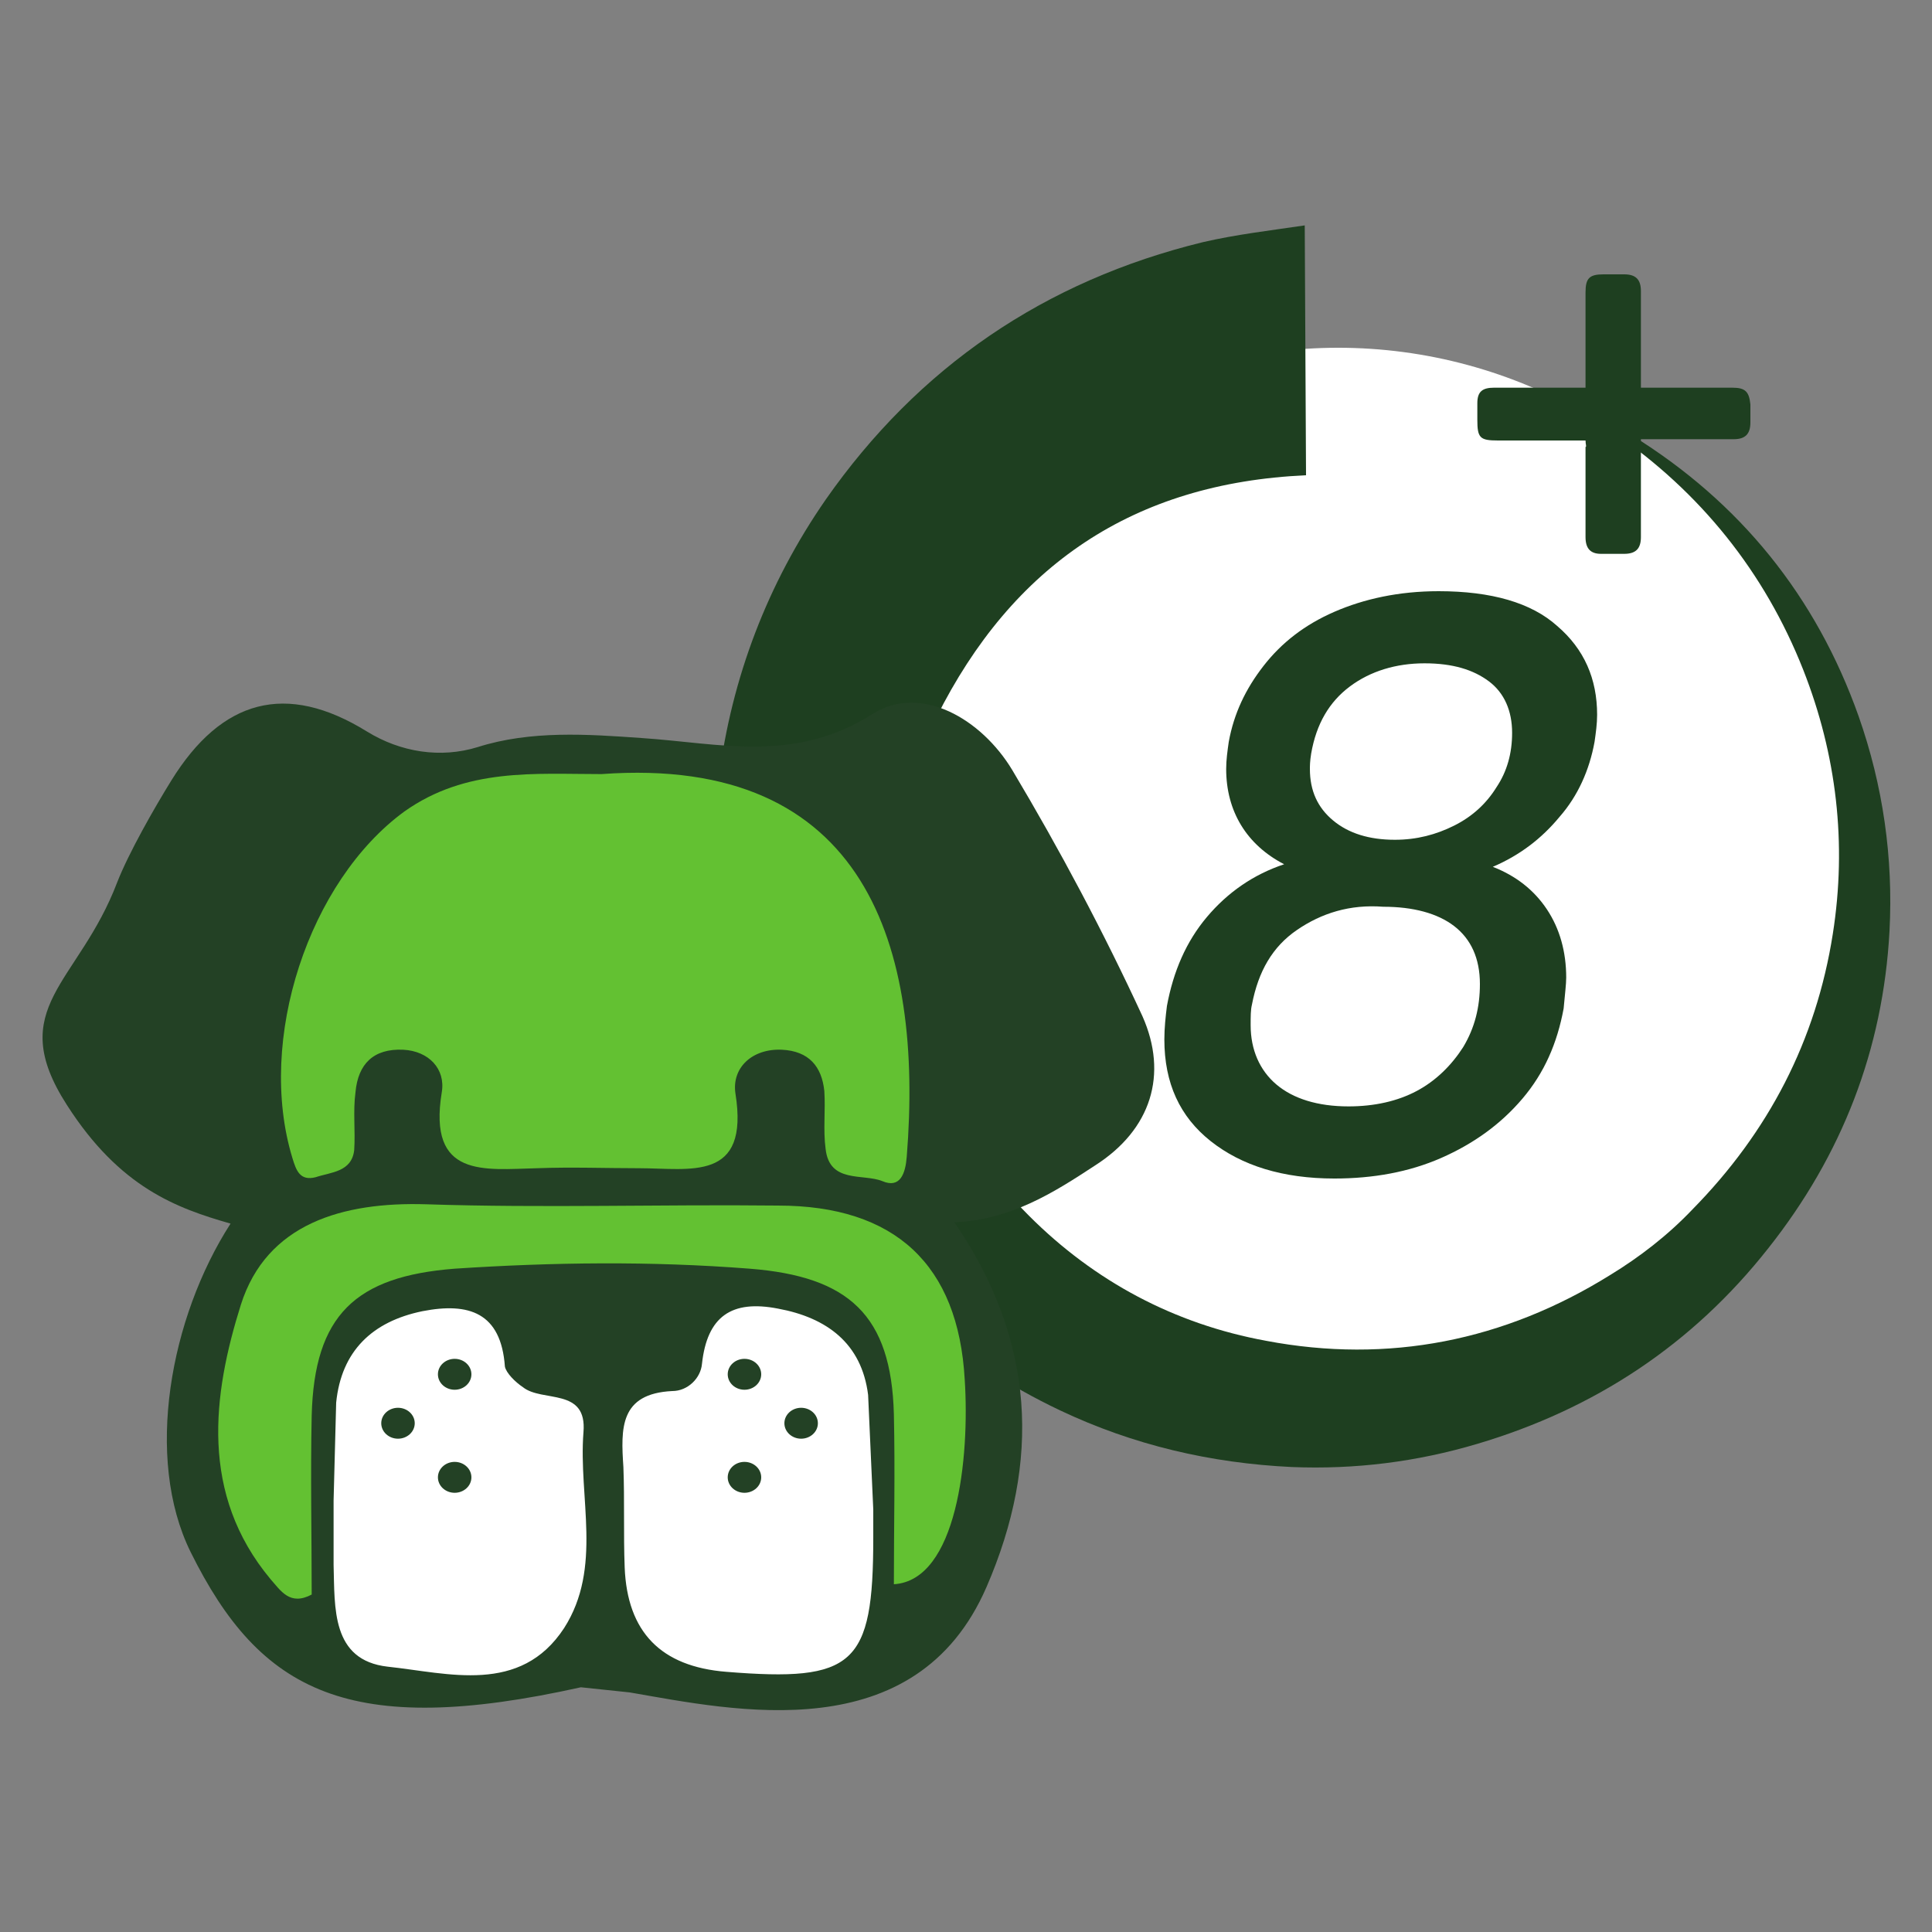 <?xml version="1.0" encoding="utf-8"?>
<!-- Generator: Adobe Illustrator 25.2.0, SVG Export Plug-In . SVG Version: 6.00 Build 0)  -->
<svg version="1.1" id="Layer_1" xmlns="http://www.w3.org/2000/svg" xmlns:xlink="http://www.w3.org/1999/xlink" x="0px" y="0px"
	 viewBox="0 0 150 150" style="enable-background:new 0 0 150 150;" xml:space="preserve">
<rect x="0" y="0" width="150" height="150" fill="#808080" stroke="none"/>
<style type="text/css">
	.st0{fill:#63C132;}
	.st1{display:none;}
	.st2{display:inline;fill:#63C132;}
	.st3{display:inline;}
	.st4{fill:#1E3F20;}
	.st5{fill:#FFFFFF;}
	.st6{display:inline;fill:#FFFFFF;}
	.st7{display:inline;fill:#1E3F20;}
	.st8{fill:#1E3F20;stroke:#1E3F20;stroke-width:0.75;stroke-miterlimit:10;}
	.st9{fill:#63C035;}
	.st10{display:none;fill:#FFFFFF;}
	.st11{display:none;fill:#63C132;}
	.st12{display:none;fill:#234125;}
	.st13{fill:none;}
	.st14{opacity:0.15;fill:#1E3F20;enable-background:new    ;}
	.st15{opacity:0.7;fill:none;stroke:#FFFFFF;stroke-width:5;stroke-miterlimit:10;enable-background:new    ;}
	.st16{opacity:0.7;}
	.st17{fill:#DB4A39;}
	.st18{fill:#3B5998;}
	.st19{fill:none;stroke:#FFFFFF;stroke-width:7.5;stroke-miterlimit:10;}
	.st20{fill:#234125;}
	.st21{fill:none;stroke:#1E3F20;stroke-width:7.5;stroke-miterlimit:10;}
	.st22{fill:none;stroke:#1E3F20;stroke-width:5.5;stroke-miterlimit:10;}
	.st23{fill:#1A1A1A;}
	.st24{opacity:0.2;fill:#1E3F20;enable-background:new    ;}
	.st25{fill:none;stroke:#1E3F20;stroke-width:4;stroke-miterlimit:10;}
	.st26{fill:none;stroke:#1E3F20;stroke-width:6;stroke-miterlimit:10;}
	.st27{display:none;opacity:0.2;fill:#1E3F20;enable-background:new    ;}
	.st28{fill:#1E3F20;stroke:#1E3F20;stroke-miterlimit:10;}
	.st29{fill-rule:evenodd;clip-rule:evenodd;fill:#1E3F20;}
	.st30{display:none;fill:#1E3F20;}
	.st31{opacity:0.2;fill:#FFFFFF;enable-background:new    ;}
	.st32{fill-rule:evenodd;clip-rule:evenodd;fill:#FFFFFF;}
	.st33{opacity:0.5;fill:#1E3F20;enable-background:new    ;}
	.st34{opacity:0.95;fill:#1E3F20;enable-background:new    ;}
	.st35{fill:#63C132;stroke:#1E3F20;stroke-width:4;stroke-miterlimit:10;}
	.st36{fill-rule:evenodd;clip-rule:evenodd;fill:#FFFFFF;stroke:#1E3F20;stroke-width:4;stroke-miterlimit:10;}
	.st37{fill:#63C132;stroke:#1E3F20;stroke-width:3.5;stroke-miterlimit:10;}
	.st38{fill:#63C132;stroke:#1E3F20;stroke-width:5;stroke-miterlimit:10;}
	.st39{fill:#FFFFFF;stroke:#1E3F20;stroke-miterlimit:10;}
	.st40{opacity:0.75;fill:#FFFFFF;enable-background:new    ;}
	.st41{fill:#FFFFFF;stroke:#1E3F20;stroke-width:0.75;stroke-miterlimit:10;}
	.st42{fill:#FFFFFF;stroke:#1A1A1A;stroke-width:0.75;stroke-miterlimit:10;}
	.st43{clip-path:url(#SVGID_2_);fill:#FFFFFF;}
	.st44{display:none;fill:#006837;}
	.st45{opacity:0.75;}
	.st46{fill:none;stroke:#234125;stroke-width:4;stroke-miterlimit:10;}
	.st47{fill:none;stroke:#234125;stroke-width:3;stroke-miterlimit:10;}
	.st48{fill-rule:evenodd;clip-rule:evenodd;fill:#63C132;}
	.st49{fill:none;stroke:#1E3F20;stroke-width:5;stroke-miterlimit:10;}
	.st50{fill:#63C132;stroke:#1E3F20;stroke-width:2;stroke-miterlimit:10;}
	.st51{fill:#1E3F20;stroke:#1E3F20;stroke-width:2;stroke-miterlimit:10;}
	.st52{fill:#63C132;stroke:#1E3F20;stroke-width:3;stroke-miterlimit:10;}
	.st53{fill:#63C132;stroke:#1E3F20;stroke-miterlimit:10;}
	.st54{display:none;fill:#63C132;stroke:#1E3F20;stroke-width:2;stroke-miterlimit:10;}
	.st55{fill:#63C132;stroke:#FFFFFF;stroke-width:0.75;stroke-miterlimit:10;}
	.st56{fill:#63C132;stroke:#FFFFFF;stroke-width:0.5;stroke-miterlimit:10;}
	.st57{enable-background:new    ;}
	.st58{display:inline;fill-rule:evenodd;clip-rule:evenodd;fill:#1E3F20;}
	.st59{display:inline;fill-rule:evenodd;clip-rule:evenodd;fill:#FFFFFF;}
	.st60{fill:#FFFFFF;stroke:#1E3F20;stroke-width:5;stroke-linecap:round;stroke-linejoin:round;stroke-miterlimit:10;}
	.st61{fill:#FFFFFF;stroke:#1E3F20;stroke-width:6;stroke-linecap:round;stroke-linejoin:round;stroke-miterlimit:10;}
	.st62{fill:none;stroke:#000000;stroke-width:5;stroke-miterlimit:10;}
	.st63{fill:#FFFFFF;stroke:#1E3F20;stroke-width:5;stroke-miterlimit:10;}
	.st64{clip-path:url(#SVGID_4_);}
	.st65{clip-path:url(#SVGID_8_);}
	.st66{clip-path:url(#SVGID_10_);}
	.st67{clip-path:url(#SVGID_12_);}
	.st68{opacity:0.7;fill:none;stroke:#FFFFFF;stroke-width:2;stroke-miterlimit:10;enable-background:new    ;}
	.st69{fill:none;stroke:#1E3F20;stroke-width:3;stroke-miterlimit:10;}
	.st70{fill:none;stroke:#1E3F20;stroke-width:2;stroke-miterlimit:10;}
	.st71{fill:#FFFFFF;stroke:#1E3F20;stroke-width:3;stroke-miterlimit:10;}
	.st72{clip-path:url(#SVGID_14_);fill:#63C132;}
	.st73{clip-path:url(#SVGID_14_);fill:#FFFFFF;stroke:#1E3F20;stroke-width:3;stroke-miterlimit:10;}
	.st74{fill:#FFFFFF;enable-background:new    ;}
	.st75{fill:#63C132;enable-background:new    ;}
	.st76{fill:#3B5998;enable-background:new    ;}
	.st77{fill:#DB4A39;enable-background:new    ;}
	.st78{clip-path:url(#SVGID_18_);}
	.st79{clip-path:url(#SVGID_20_);fill:#FFFFFF;}
	.st80{fill:#63C132;stroke:#1E3F20;stroke-width:9;stroke-miterlimit:10;}
	.st81{clip-path:url(#SVGID_22_);}
	.st82{fill:#FFFFFF;stroke:#1E3F20;stroke-width:0.5;stroke-miterlimit:10;}
	.st83{fill:#FFFFFF;stroke:#FFFFFF;stroke-width:0.25;stroke-miterlimit:10;}
	.st84{fill:none;stroke:#234125;stroke-width:5;stroke-miterlimit:10;}
	.st85{clip-path:url(#SVGID_23_);fill:#6AB53A;}
	.st86{clip-path:url(#SVGID_24_);fill:#6AB53A;}
	.st87{fill:#6AB53A;stroke:#234125;stroke-width:3;stroke-miterlimit:10;}
	.st88{fill:#234125;stroke:#234125;stroke-width:10;stroke-miterlimit:10;}
	.st89{fill:#71B746;}
	.st90{fill:#63C132;stroke:#234125;stroke-width:5;stroke-miterlimit:10;}
	.st91{fill:#AEDEFF;}
</style>
<g id="Layer_15">
</g>
<g id="Capa_41">
	<ellipse class="st5" cx="103.9" cy="66.9" rx="39.1" ry="39.9"/>
	<g>
		<path class="st4" d="M126.7,33.8c8.4,5.2,14.3,12.5,17.6,21.8c1.9,5.4,2.7,11,2.4,16.7c-0.5,9.2-3.7,17.4-9.4,24.6
			c-5.9,7.5-13.5,12.5-22.6,15.2c-4.7,1.4-9.5,2-14.4,1.8c-6.3-0.3-12.3-1.7-18-4.4c-8-3.8-14.5-9.5-19.3-16.9
			c-3.3-5.1-5.6-10.7-6.7-16.6c-1-5.1-1.2-10.3-0.5-15.5c1-7.9,3.8-15.2,8.3-21.7c7.2-10.3,17-17,29.3-20c2.6-0.6,5.2-0.9,7.9-1.3
			l0.1,19.4C88,37.5,78.6,43.9,72.7,55.7c-2.4,4.8-3.3,10-3.1,15.3c0.4,9.1,3.9,17,10.3,23.4c5.1,5.1,11.3,8.4,18.4,9.7
			c9.5,1.8,18.5,0,26.7-5.1c2.3-1.4,4.5-3.1,6.4-5.1c5.9-6,9.6-13.1,10.9-21.4c1.1-7,0.3-13.9-2.3-20.5c-3-7.6-8-13.8-14.7-18.4
			L126.7,33.8z"/>
		<path class="st4" d="M123.1,34.2c-2.3,0-4.6,0-6.8,0c-1.4,0-1.6-0.2-1.6-1.6c0-0.4,0-0.9,0-1.3c0-0.9,0.4-1.2,1.3-1.2
			c2.2,0,4.4,0,6.5,0c0.2,0,0.4,0,0.6,0c0-0.3,0-0.6,0-0.9c0-2.2,0-4.4,0-6.5c0-1.1,0.3-1.4,1.4-1.4c0.5,0,1.1,0,1.6,0
			c0.9,0,1.3,0.4,1.3,1.3c0,2.3,0,4.6,0,6.9c0,0.2,0,0.3,0,0.6c0.4,0,0.8,0,1.2,0c2,0,3.9,0,5.9,0c1,0,1.3,0.3,1.4,1.3
			c0,0.5,0,1,0,1.4c0,0.9-0.4,1.3-1.3,1.3c-2.2,0-4.3,0-6.5,0c-0.2,0-0.4,0-0.7,0c0,1.4,0,2.8,0,4.1c0,1.2,0,2.3,0,3.5
			c0,0.9-0.4,1.3-1.3,1.3c-0.6,0-1.2,0-1.8,0c-0.8,0-1.2-0.4-1.2-1.3c0-2.3,0-4.6,0-7C123.2,34.7,123.1,34.5,123.1,34.2z"/>
	</g>
	<g class="st57">
		<path class="st4" d="M95.2,59.7c0-0.7,0.1-1.4,0.2-2.1c0.4-2.2,1.3-4.1,2.7-5.9c1.4-1.8,3.2-3.2,5.5-4.2c2.3-1,5-1.6,8.1-1.6
			c4.1,0,7.2,0.9,9.2,2.7c2.1,1.8,3.1,4.1,3.1,6.9c0,0.7-0.1,1.4-0.2,2.1c-0.4,2.2-1.3,4.2-2.7,5.8c-1.4,1.7-3.1,3-5.2,3.9
			c1.8,0.7,3.2,1.8,4.2,3.3c1,1.5,1.5,3.3,1.5,5.3c0,0.5-0.1,1.3-0.2,2.4c-0.5,2.7-1.5,5-3.2,7s-3.8,3.5-6.3,4.6
			c-2.5,1.1-5.3,1.6-8.3,1.6c-4,0-7.2-1-9.6-2.9c-2.4-1.9-3.6-4.5-3.6-7.9c0-0.9,0.1-1.8,0.2-2.6c0.5-2.7,1.5-5,3.1-6.9
			c1.6-1.9,3.6-3.3,6-4.1C96.8,65.6,95.2,63,95.2,59.7z M100.7,72.2c-1.9,1.3-3,3.2-3.5,5.8c-0.1,0.4-0.1,0.9-0.1,1.6
			c0,1.9,0.7,3.5,2,4.6c1.3,1.1,3.2,1.7,5.6,1.7c2,0,3.8-0.4,5.3-1.2c1.5-0.8,2.7-2,3.6-3.4c0.9-1.5,1.3-3.1,1.3-4.9
			c0-2-0.7-3.5-2-4.5c-1.3-1-3.2-1.5-5.5-1.5C104.8,70.2,102.6,70.9,100.7,72.2z M104.8,53.3c-1.6,1.2-2.6,2.9-3,5.2
			c-0.1,0.6-0.1,1-0.1,1.2c0,1.7,0.6,3,1.8,4c1.2,1,2.8,1.5,4.8,1.5c1.7,0,3.2-0.4,4.6-1.1c1.4-0.7,2.5-1.7,3.3-3
			c0.8-1.2,1.2-2.6,1.2-4.2c0-1.7-0.6-3.1-1.8-4c-1.2-0.9-2.8-1.4-5-1.4C108.4,51.5,106.4,52.1,104.8,53.3z"/>
	</g>
	<g>
		<path class="st5" d="M67.6,107.1c-1.7-4-5.6-6.8-10.1-6.8h-22c-6.1,0-11,5-11,11.2v3.4c0,1,0.1,1.9,0.4,2.9v7.4
			c0,3.1,2.5,5.6,5.5,5.6h32.9c3.1,0,5.5-2.5,5.5-5.6v-14.5C68.9,109.2,68.4,108,67.6,107.1z"/>
		<ellipse class="st20" cx="46.7" cy="102.5" rx="6.6" ry="5.1"/>
		<path class="st20" d="M45.1,131c-18,4-24.9,0.4-30.3-10.5c-3.6-7.3-1.6-18.2,3.1-25.5c-4.2-1.2-8.6-2.8-12.7-9.2
			c-4.9-7.6,0.9-9.4,3.9-17.3c0.9-2.3,2.9-5.8,4.2-7.9c3.9-6.3,8.9-7.7,15.2-3.8c2.6,1.6,5.7,2.1,8.6,1.2c4.1-1.3,8.5-1,12.7-0.7
			c6.1,0.4,11.9,2,18-1.9c3.7-2.3,8.4,0.4,10.8,4.4c3.7,6.2,7.1,12.6,10.1,19.1c2,4.5,0.7,8.8-3.7,11.6c-3.2,2.1-6.5,4.2-10.9,4.4
			c6.3,9.2,6.7,18.6,2.5,28.3c-5.5,12.7-19.6,9.6-27.7,8.2 M25.9,116.5c0,1.7,0,3.3,0,5c0.1,3.3-0.2,7.4,4.2,7.9
			c4.7,0.5,10.3,2.2,13.7-3c3-4.7,1.1-10.1,1.5-15.2c0.3-3.5-3.2-2.3-4.7-3.5c-0.6-0.4-1.3-1.1-1.4-1.6c-0.3-4.2-2.8-5-6.4-4.3
			c-3.9,0.8-6.3,3.1-6.7,7.1 M67.4,108.3c-0.5-4-3.2-6-7-6.7c-3.6-0.7-5.5,0.6-5.9,4.3c-0.1,1.1-1.1,2.1-2.3,2.1
			c-4.1,0.2-4,2.9-3.8,5.9c0.1,2.6,0,5.2,0.1,7.8c0.2,5,2.8,7.7,7.9,8.1c9.9,0.8,11.4-0.5,11.4-10.4c0-0.7,0-1.5,0-2.2 M46.9,105.9
			c1.7-0.4,5,0.7,5-2.5c0-3.2-3.1-1.9-4.8-1.8c-1.9,0.1-5.2-1.5-5.5,1.6C41.3,106.4,44.6,105.6,46.9,105.9z"/>
		<path class="st0" d="M46.7,60.1c20.6-1.5,25,13.5,23.7,29.7c-0.1,1.3-0.5,2.5-1.9,1.9c-1.5-0.6-4.1,0.2-4.4-2.5
			c-0.2-1.5,0-3-0.1-4.5c-0.2-1.9-1.2-3.1-3.3-3.2c-2.3-0.1-3.9,1.4-3.6,3.4c1.1,6.9-3.5,5.8-7.5,5.8c-2.6,0-5.2-0.1-7.9,0
			c-4.1,0.1-8.5,0.8-7.4-5.9c0.3-1.8-1-3.2-3-3.3c-2.3-0.1-3.5,1.1-3.7,3.3c-0.2,1.5,0,3-0.1,4.5c-0.2,1.7-1.8,1.7-3,2.1
			c-1.2,0.3-1.5-0.5-1.8-1.5c-2.8-9.2,1.3-21.5,8.7-26.9C36.2,59.6,41.5,60.1,46.7,60.1z"/>
		<path class="st0" d="M69.4,123c0-4.4,0.1-8.8,0-13.2c-0.2-7.7-3.5-10.7-11.2-11.3c-7.7-0.6-15.3-0.5-22.9,0
			c-7.7,0.6-10.9,3.6-11.1,11.4c-0.1,4.6,0,9.3,0,13.9c-1.7,0.9-2.4-0.3-3.2-1.2c-5.5-6.6-4.5-14.3-2.3-21.3c2-6.3,7.9-8,14.4-7.8
			c9.1,0.3,18.2,0,27.3,0.1c9.1,0,14,4.6,14.5,13.5C75.3,113.2,74.3,122.7,69.4,123z"/>
		<path class="st20" d="M23.6,59.2c2,0,4.2,0.5,5.2,2.2c1,1.7-1.2,2.7-2.1,3.8c-4.9,6.3-6,13.4-5.6,21.1c0.3,5.4-1.4,6.4-6.3,4.1
			c-8.2-3.9-8.3-11-4.9-14.4c3-3,3.8-7.6,6-11.3C17.5,61.8,19.5,59,23.6,59.2z"/>
		<path class="st20" d="M69.1,59.3c3.6-0.3,5.6,2.3,7.1,4.8c2.9,4.9,5.5,10,8.1,15.1c1.3,2.4,1.4,4.8-0.7,6.9
			c-2.6,2.8-5.6,5.1-9.6,5.2c-1.7,0.1-1.7-1.5-1.8-2.7c-0.3-3.9-0.7-7.8-1-11.7c-0.3-4.5-2.5-8.1-5.1-11.5c-1-1.3-3.7-2-2.4-4.1
			C64.9,59.6,67.1,59.2,69.1,59.3z"/>
	</g>
</g>
<ellipse class="st20" cx="35.3" cy="106.7" rx="1.3" ry="1.2"/>
<ellipse class="st20" cx="35.3" cy="114.7" rx="1.3" ry="1.2"/>
<ellipse class="st20" cx="30.9" cy="110.5" rx="1.3" ry="1.2"/>
<ellipse class="st20" cx="57.8" cy="106.7" rx="1.3" ry="1.2"/>
<ellipse class="st20" cx="57.8" cy="114.7" rx="1.3" ry="1.2"/>
<ellipse class="st20" cx="62.2" cy="110.5" rx="1.3" ry="1.2"/>
</svg>
